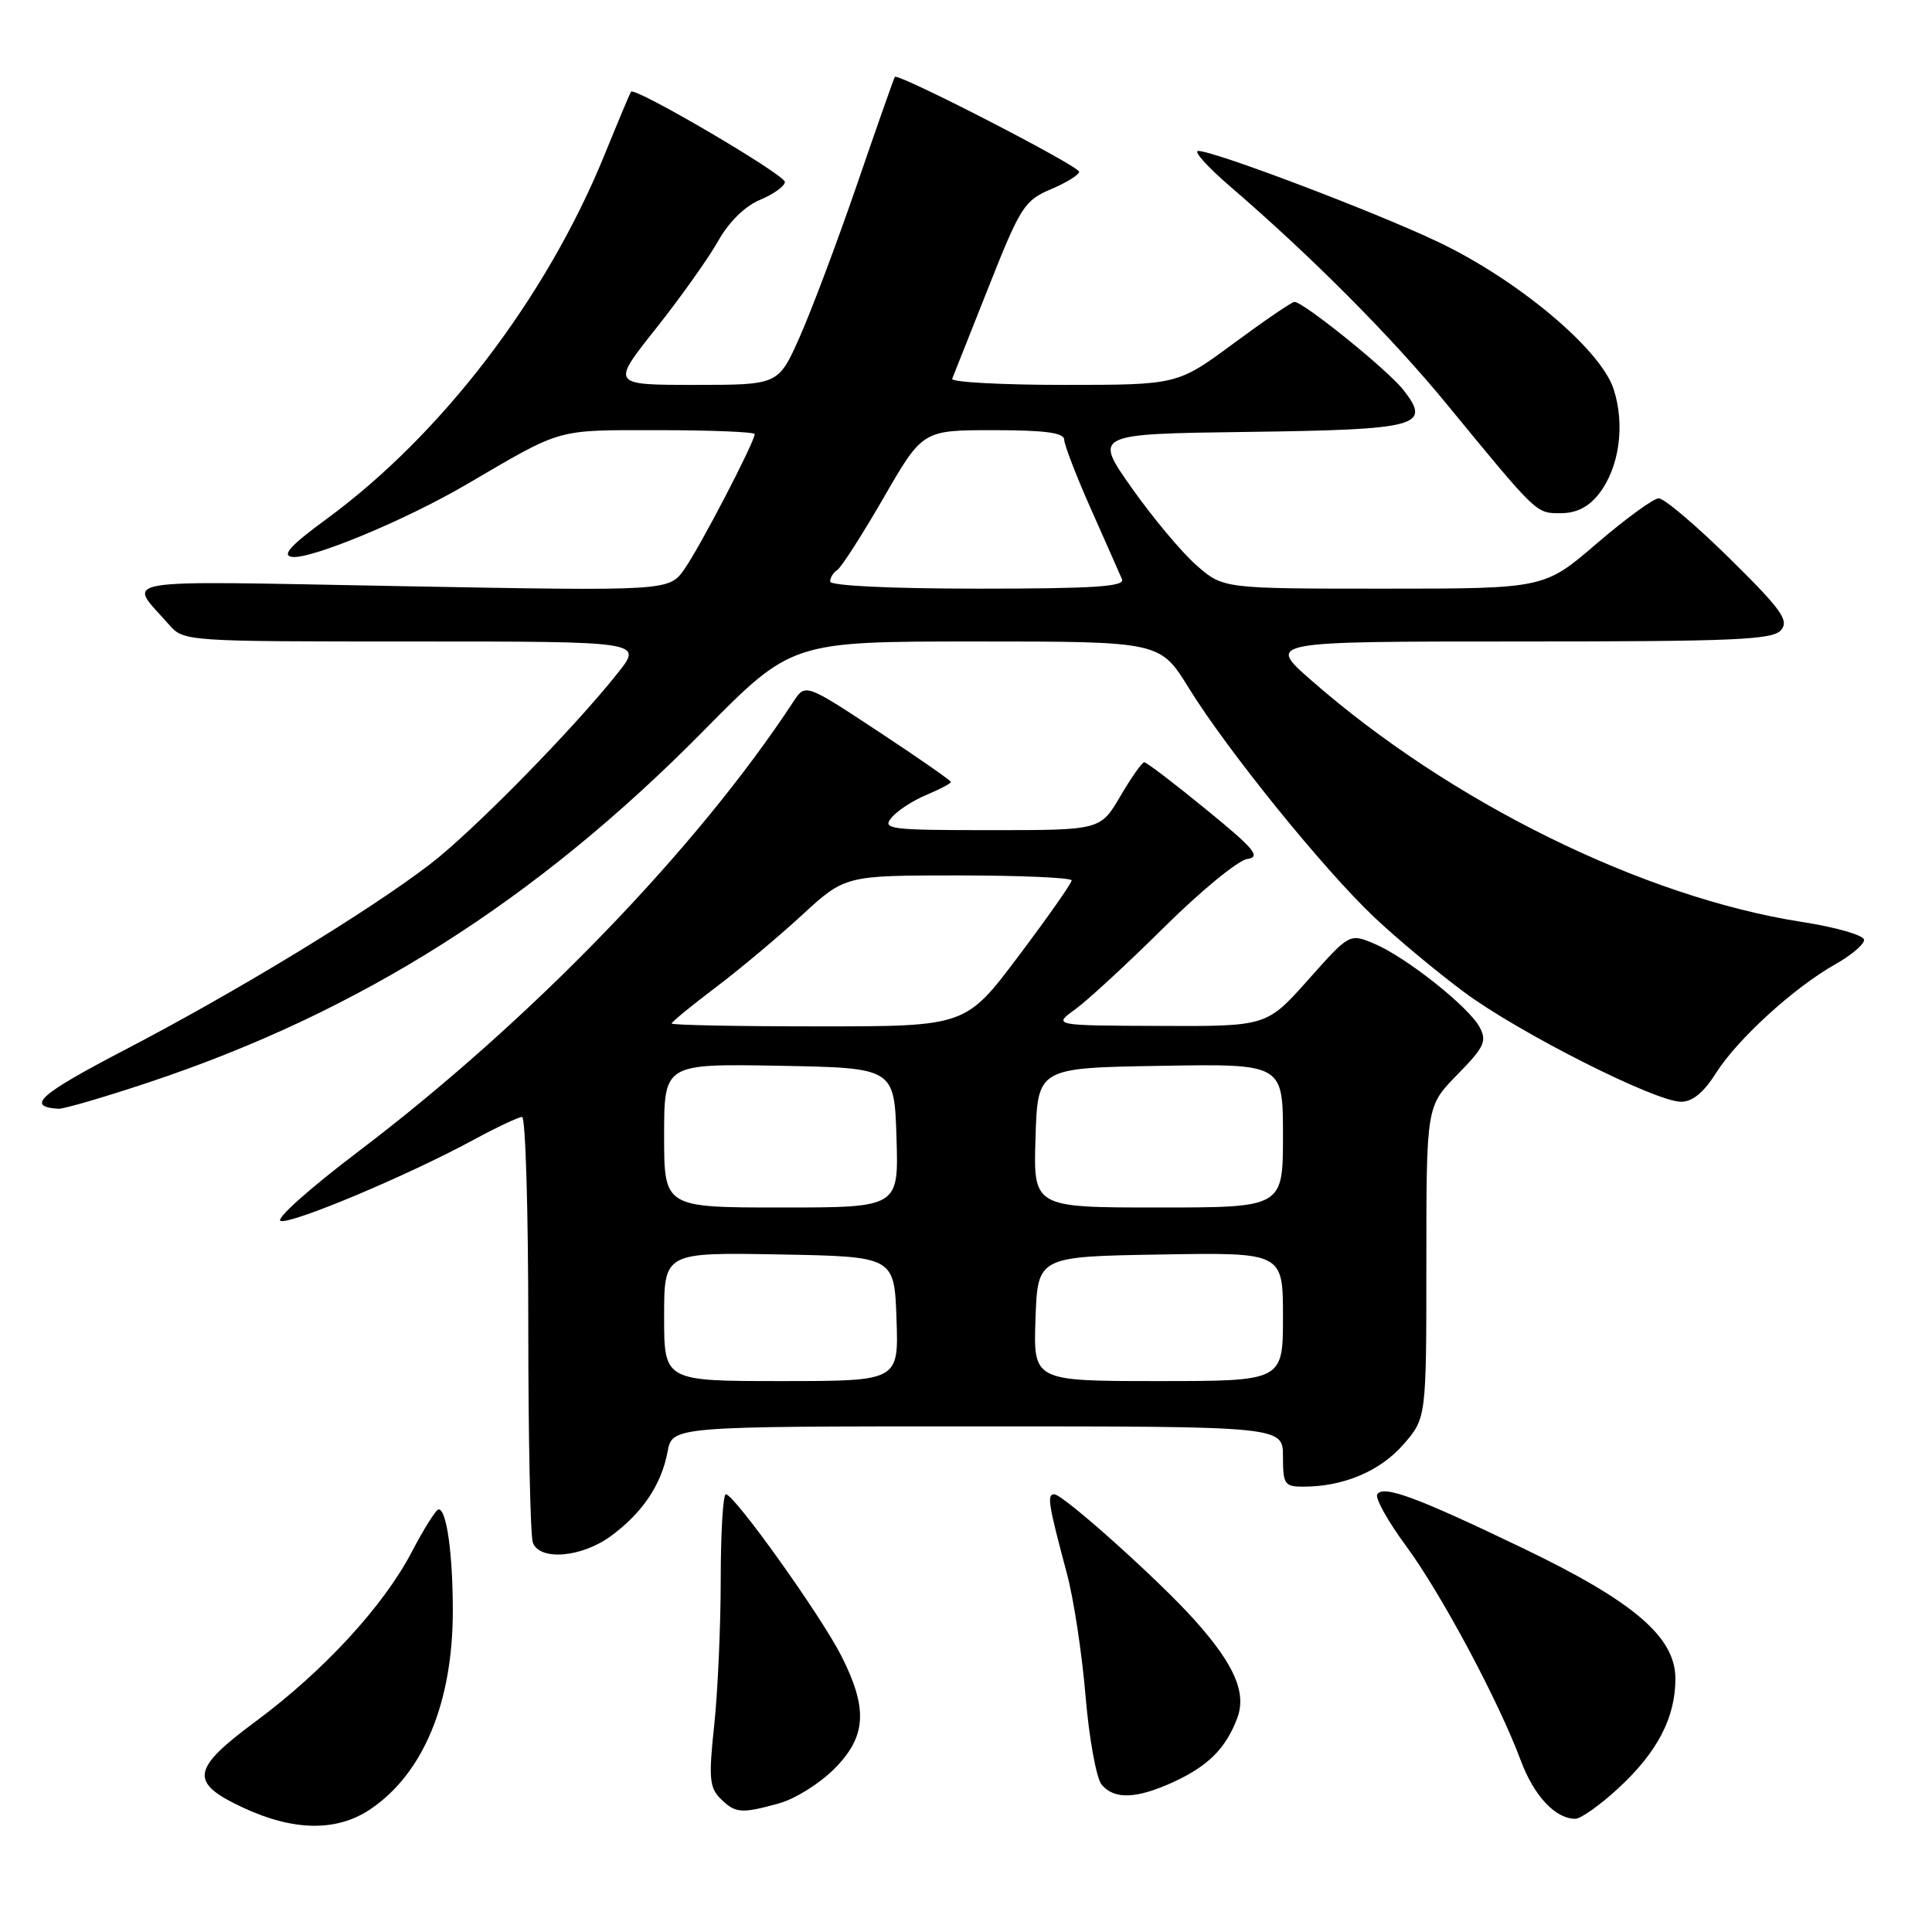 <?xml version="1.0" encoding="UTF-8" standalone="no"?>
<!DOCTYPE svg PUBLIC "-//W3C//DTD SVG 1.1//EN" "http://www.w3.org/Graphics/SVG/1.1/DTD/svg11.dtd" >
<svg xmlns="http://www.w3.org/2000/svg" xmlns:xlink="http://www.w3.org/1999/xlink" version="1.1" viewBox="0 0 256 256">
 <g >
 <path fill="currentColor"
d=" M 49.08 239.73 C 56.09 235.00 60.00 225.60 60.00 213.44 C 60.00 205.88 59.18 200.00 58.12 200.00 C 57.78 200.00 56.17 202.56 54.54 205.68 C 50.81 212.81 42.89 221.41 33.94 228.05 C 25.29 234.45 25.04 236.18 32.25 239.54 C 38.94 242.65 44.64 242.72 49.08 239.73 Z  M 214.43 236.96 C 219.61 232.18 222.00 227.60 222.00 222.44 C 222.00 216.90 216.49 212.20 201.66 205.08 C 187.69 198.37 183.28 196.74 182.49 198.01 C 182.19 198.51 183.91 201.59 186.32 204.86 C 191.00 211.22 198.58 225.40 201.52 233.30 C 203.26 237.97 206.10 241.00 208.74 241.00 C 209.46 241.00 212.02 239.18 214.43 236.96 Z  M 103.27 238.94 C 105.34 238.37 108.60 236.33 110.52 234.41 C 114.80 230.13 115.04 226.45 111.50 219.45 C 108.79 214.09 97.30 198.00 96.18 198.00 C 95.81 198.00 95.50 203.06 95.50 209.25 C 95.50 215.44 95.11 224.13 94.64 228.57 C 93.89 235.54 94.00 236.86 95.46 238.32 C 97.43 240.28 98.22 240.35 103.27 238.94 Z  M 155.50 236.12 C 160.08 234.01 162.41 231.69 163.93 227.69 C 165.21 224.32 163.58 220.56 158.23 214.60 C 153.51 209.33 140.86 198.00 139.70 198.00 C 138.70 198.00 138.89 199.23 141.37 208.50 C 142.26 211.80 143.37 219.10 143.84 224.72 C 144.31 230.33 145.27 235.62 145.97 236.47 C 147.64 238.48 150.59 238.37 155.50 236.12 Z  M 80.97 203.52 C 85.15 200.44 87.64 196.72 88.46 192.35 C 89.09 189.00 89.09 189.00 129.55 189.00 C 170.00 189.00 170.00 189.00 170.00 193.00 C 170.00 196.70 170.21 197.00 172.75 196.99 C 178.01 196.98 182.84 194.95 185.92 191.44 C 189.00 187.93 189.00 187.93 189.00 167.25 C 189.00 146.58 189.00 146.58 193.10 142.40 C 196.68 138.75 197.05 137.96 196.06 136.11 C 194.60 133.38 186.21 126.75 182.04 125.02 C 178.81 123.68 178.81 123.68 173.33 129.84 C 167.84 136.00 167.84 136.00 153.67 135.94 C 139.50 135.89 139.50 135.89 142.50 133.72 C 144.15 132.52 149.45 127.63 154.28 122.84 C 159.11 118.05 164.06 113.99 165.27 113.82 C 167.12 113.55 166.23 112.49 159.81 107.25 C 155.60 103.81 151.92 101.00 151.62 101.00 C 151.33 101.00 149.90 103.03 148.45 105.50 C 145.81 110.00 145.81 110.00 131.28 110.00 C 117.88 110.00 116.86 109.87 118.13 108.35 C 118.88 107.43 120.96 106.08 122.75 105.33 C 124.54 104.58 126.00 103.81 126.00 103.62 C 126.00 103.42 121.66 100.40 116.36 96.91 C 106.71 90.55 106.71 90.55 105.11 93.00 C 92.34 112.47 70.26 135.30 47.51 152.56 C 40.92 157.55 36.37 161.63 37.21 161.79 C 38.89 162.13 54.08 155.73 62.68 151.07 C 65.80 149.38 68.73 148.00 69.18 148.00 C 69.63 148.00 70.00 160.34 70.00 175.42 C 70.00 190.50 70.27 203.55 70.61 204.42 C 71.54 206.85 77.11 206.37 80.97 203.52 Z  M 19.74 143.41 C 47.75 134.08 71.05 119.31 93.20 96.86 C 104.90 85.00 104.90 85.00 129.31 85.00 C 153.72 85.00 153.72 85.00 157.53 91.18 C 162.60 99.40 175.44 115.26 182.13 121.57 C 185.08 124.36 190.43 128.81 194.00 131.46 C 201.26 136.85 219.29 145.96 222.74 145.99 C 224.25 146.00 225.76 144.76 227.39 142.17 C 230.22 137.69 237.75 130.83 243.19 127.77 C 245.28 126.60 247.00 125.14 247.00 124.54 C 247.00 123.93 243.29 122.86 238.75 122.16 C 217.72 118.88 192.14 106.28 173.69 90.09 C 167.88 85.00 167.88 85.00 201.32 85.00 C 229.97 85.00 234.94 84.78 236.01 83.48 C 237.08 82.20 236.02 80.73 229.17 73.98 C 224.71 69.59 220.49 66.01 219.78 66.03 C 219.08 66.05 215.38 68.75 211.56 72.03 C 204.62 78.00 204.62 78.00 183.35 78.00 C 162.07 78.00 162.07 78.00 158.52 74.89 C 156.57 73.17 152.71 68.56 149.95 64.64 C 144.92 57.50 144.92 57.50 165.35 57.23 C 188.04 56.93 189.73 56.47 185.94 51.65 C 183.87 49.01 172.71 40.00 171.52 40.00 C 171.18 40.00 167.55 42.48 163.46 45.50 C 156.02 51.00 156.02 51.00 140.93 51.00 C 132.63 51.00 125.98 50.63 126.17 50.19 C 126.35 49.74 128.53 44.26 131.00 38.02 C 135.20 27.41 135.75 26.56 139.24 25.08 C 141.30 24.21 142.98 23.17 142.99 22.76 C 143.00 22.00 118.97 9.63 118.57 10.19 C 118.45 10.36 116.18 16.80 113.54 24.50 C 110.89 32.20 107.46 41.31 105.92 44.75 C 103.13 51.00 103.13 51.00 92.05 51.00 C 80.98 51.00 80.98 51.00 86.90 43.55 C 90.15 39.45 93.86 34.24 95.14 31.97 C 96.57 29.41 98.71 27.31 100.73 26.47 C 102.53 25.72 104.00 24.65 104.00 24.11 C 104.00 23.14 84.10 11.47 83.61 12.15 C 83.48 12.34 81.90 16.10 80.11 20.50 C 72.39 39.45 58.54 57.59 43.20 68.82 C 38.51 72.26 37.31 73.58 38.67 73.79 C 41.10 74.17 53.68 68.95 61.76 64.22 C 74.69 56.66 73.47 57.00 87.25 57.00 C 94.26 57.00 100.00 57.24 100.00 57.52 C 100.00 58.55 92.72 72.55 90.69 75.41 C 88.64 78.32 88.64 78.32 53.20 77.67 C 14.09 76.95 16.89 76.49 22.38 82.75 C 24.34 84.99 24.47 85.00 54.76 85.00 C 85.17 85.00 85.17 85.00 81.89 89.14 C 76.04 96.53 62.74 110.08 57.05 114.46 C 48.99 120.66 31.42 131.36 16.64 139.06 C 5.20 145.02 3.37 146.64 7.74 146.92 C 8.41 146.96 13.81 145.39 19.74 143.41 Z  M 211.84 65.47 C 214.57 62.00 215.37 56.29 213.80 51.52 C 212.06 46.24 201.06 37.04 190.50 32.03 C 182.10 28.04 160.89 20.00 158.77 20.00 C 158.09 20.00 160.00 22.12 163.02 24.72 C 173.78 33.98 184.39 44.64 191.66 53.50 C 203.80 68.28 203.51 68.00 206.81 68.00 C 208.88 68.00 210.49 67.19 211.84 65.47 Z  M 88.00 174.47 C 88.00 165.95 88.00 165.95 103.25 166.22 C 118.50 166.50 118.50 166.50 118.79 174.75 C 119.08 183.00 119.08 183.00 103.54 183.00 C 88.00 183.00 88.00 183.00 88.00 174.47 Z  M 137.21 174.75 C 137.50 166.50 137.50 166.50 153.75 166.23 C 170.00 165.95 170.00 165.95 170.00 174.48 C 170.00 183.00 170.00 183.00 153.46 183.00 C 136.92 183.00 136.92 183.00 137.21 174.75 Z  M 88.00 150.47 C 88.00 140.95 88.00 140.95 103.25 141.22 C 118.50 141.50 118.50 141.50 118.79 150.75 C 119.08 160.00 119.08 160.00 103.54 160.00 C 88.00 160.00 88.00 160.00 88.00 150.47 Z  M 137.21 150.75 C 137.50 141.50 137.50 141.50 153.75 141.23 C 170.00 140.95 170.00 140.95 170.00 150.48 C 170.00 160.00 170.00 160.00 153.46 160.00 C 136.92 160.00 136.92 160.00 137.21 150.75 Z  M 89.00 135.62 C 89.00 135.41 91.59 133.29 94.75 130.90 C 97.91 128.52 103.08 124.19 106.24 121.28 C 111.98 116.00 111.98 116.00 126.99 116.00 C 135.25 116.00 142.00 116.30 142.00 116.66 C 142.00 117.03 138.84 121.53 134.98 126.66 C 127.96 136.00 127.96 136.00 108.48 136.00 C 97.77 136.00 89.00 135.83 89.00 135.62 Z  M 110.00 77.06 C 110.00 76.54 110.42 75.86 110.94 75.53 C 111.46 75.21 114.22 70.91 117.07 65.98 C 122.25 57.00 122.25 57.00 131.62 57.00 C 138.45 57.00 141.00 57.34 141.01 58.25 C 141.02 58.94 142.62 63.10 144.58 67.50 C 146.53 71.90 148.38 76.06 148.67 76.75 C 149.10 77.73 144.91 78.00 129.61 78.00 C 118.02 78.00 110.00 77.61 110.00 77.06 Z "/>
</g>
</svg>